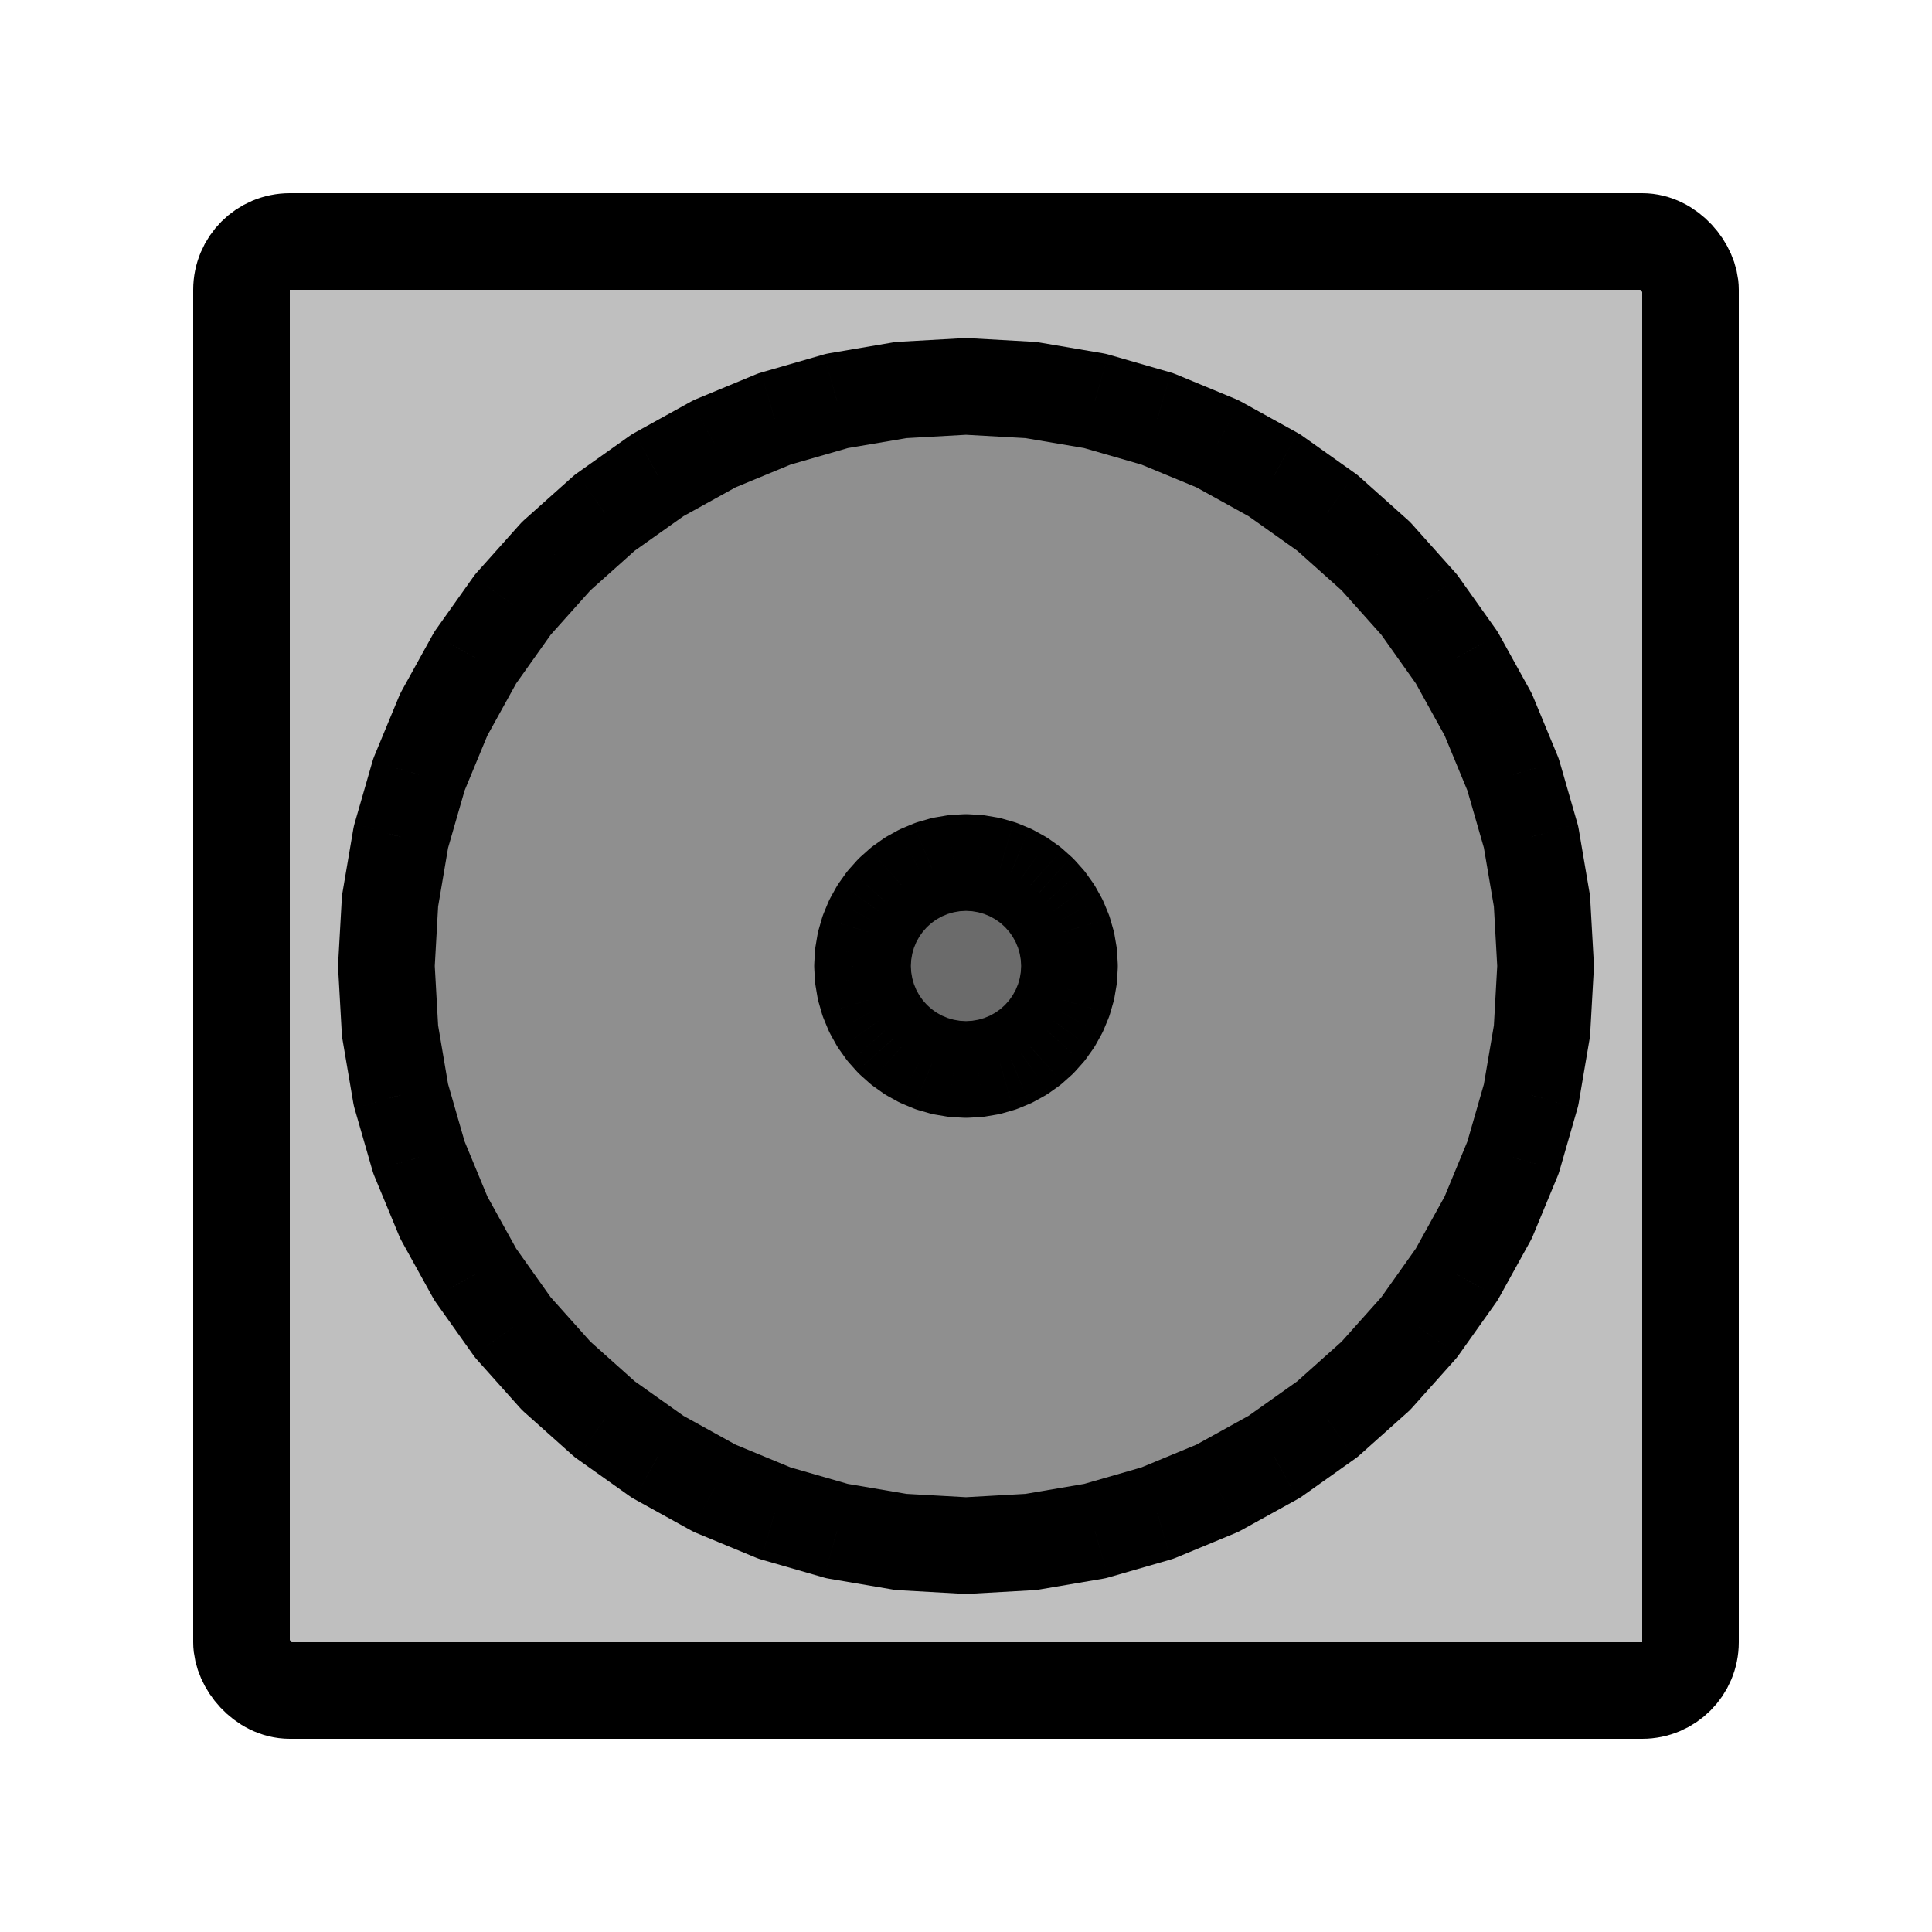<svg viewBox="0 0 80 80" fill="none">
  <rect x="10" y="10" width="60" height="60" rx="2" fill="currentColor" fill-opacity="0.25" stroke="currentColor" stroke-width="4" stroke-linecap="round" stroke-linejoin="round" />
  <path d="M40 16L42.687 16.151L45.34 16.602L47.927 17.347L50.413 18.377L52.769 19.679L54.964 21.236L56.971 23.029L58.764 25.036L60.321 27.231L61.623 29.587L62.653 32.073L63.398 34.66L63.849 37.313L64 40L63.849 42.687L63.398 45.34L62.653 47.927L61.623 50.413L60.321 52.769L58.764 54.964L56.971 56.971L54.964 58.764L52.769 60.321L50.413 61.623L47.927 62.653L45.34 63.398L42.687 63.849L40 64L37.313 63.849L34.66 63.398L32.073 62.653L29.587 61.623L27.231 60.321L25.036 58.764L23.029 56.971L21.236 54.964L19.679 52.769L18.377 50.413L17.347 47.927L16.602 45.34L16.151 42.687L16 40L16.151 37.313L16.602 34.66L17.347 32.073L18.377 29.587L19.679 27.231L21.236 25.036L23.029 23.029L25.036 21.236L27.231 19.679L29.587 18.377L32.073 17.347L34.66 16.602L37.313 16.151L40 16Z" fill="currentColor" fill-opacity="0.25" />
  <path d="M40 16L40.112 14.003C40.037 13.999 39.963 13.999 39.888 14.003L40 16ZM42.687 16.151L43.022 14.179C42.948 14.167 42.874 14.158 42.799 14.154L42.687 16.151ZM45.34 16.602L45.894 14.68C45.822 14.659 45.749 14.643 45.675 14.63L45.34 16.602ZM47.927 17.347L48.692 15.499C48.623 15.47 48.552 15.446 48.48 15.425L47.927 17.347ZM50.413 18.377L51.381 16.626C51.315 16.59 51.248 16.558 51.179 16.529L50.413 18.377ZM52.769 19.679L53.926 18.047C53.865 18.004 53.802 17.964 53.736 17.928L52.769 19.679ZM54.964 21.236L56.297 19.745C56.241 19.695 56.182 19.648 56.121 19.605L54.964 21.236ZM56.971 23.029L58.462 21.697C58.412 21.641 58.359 21.588 58.303 21.538L56.971 23.029ZM58.764 25.036L60.395 23.879C60.352 23.818 60.305 23.759 60.255 23.704L58.764 25.036ZM60.321 27.231L62.072 26.264C62.036 26.198 61.996 26.135 61.953 26.074L60.321 27.231ZM61.623 29.587L63.471 28.821C63.442 28.752 63.41 28.685 63.374 28.619L61.623 29.587ZM62.653 32.073L64.575 31.52C64.554 31.448 64.53 31.377 64.501 31.308L62.653 32.073ZM63.398 34.66L65.37 34.325C65.358 34.251 65.341 34.178 65.32 34.106L63.398 34.66ZM63.849 37.313L65.846 37.201C65.842 37.126 65.833 37.052 65.821 36.978L63.849 37.313ZM64 40L65.997 40.112C66.001 40.037 66.001 39.963 65.997 39.888L64 40ZM63.849 42.687L65.821 43.022C65.833 42.948 65.842 42.874 65.846 42.799L63.849 42.687ZM63.398 45.34L65.32 45.894C65.341 45.822 65.358 45.749 65.37 45.675L63.398 45.34ZM62.653 47.927L64.501 48.692C64.53 48.623 64.554 48.552 64.575 48.48L62.653 47.927ZM61.623 50.413L63.374 51.381C63.41 51.315 63.442 51.248 63.471 51.179L61.623 50.413ZM60.321 52.769L61.953 53.926C61.996 53.865 62.036 53.802 62.072 53.736L60.321 52.769ZM58.764 54.964L60.255 56.297C60.305 56.241 60.352 56.182 60.395 56.121L58.764 54.964ZM56.971 56.971L58.303 58.462C58.359 58.412 58.412 58.359 58.462 58.303L56.971 56.971ZM54.964 58.764L56.121 60.395C56.182 60.352 56.241 60.305 56.297 60.255L54.964 58.764ZM52.769 60.321L53.736 62.072C53.802 62.036 53.865 61.996 53.926 61.953L52.769 60.321ZM50.413 61.623L51.179 63.471C51.248 63.442 51.315 63.41 51.381 63.374L50.413 61.623ZM47.927 62.653L48.48 64.575C48.552 64.554 48.623 64.53 48.692 64.501L47.927 62.653ZM45.34 63.398L45.675 65.37C45.749 65.358 45.822 65.341 45.894 65.32L45.34 63.398ZM42.687 63.849L42.799 65.846C42.874 65.842 42.948 65.833 43.022 65.821L42.687 63.849ZM40 64L39.888 65.997C39.963 66.001 40.037 66.001 40.112 65.997L40 64ZM37.313 63.849L36.978 65.821C37.052 65.833 37.126 65.842 37.201 65.846L37.313 63.849ZM34.66 63.398L34.106 65.32C34.178 65.341 34.251 65.358 34.325 65.37L34.66 63.398ZM32.073 62.653L31.308 64.501C31.377 64.53 31.448 64.554 31.52 64.575L32.073 62.653ZM29.587 61.623L28.619 63.374C28.685 63.41 28.752 63.442 28.821 63.471L29.587 61.623ZM27.231 60.321L26.074 61.953C26.135 61.996 26.198 62.036 26.264 62.072L27.231 60.321ZM25.036 58.764L23.704 60.255C23.759 60.305 23.818 60.352 23.879 60.395L25.036 58.764ZM23.029 56.971L21.538 58.303C21.588 58.359 21.641 58.412 21.697 58.462L23.029 56.971ZM21.236 54.964L19.605 56.121C19.648 56.182 19.695 56.241 19.745 56.297L21.236 54.964ZM19.679 52.769L17.928 53.736C17.964 53.802 18.004 53.865 18.047 53.926L19.679 52.769ZM18.377 50.413L16.529 51.179C16.558 51.248 16.59 51.315 16.626 51.381L18.377 50.413ZM17.347 47.927L15.425 48.48C15.446 48.552 15.47 48.623 15.499 48.692L17.347 47.927ZM16.602 45.34L14.63 45.675C14.643 45.749 14.659 45.822 14.68 45.894L16.602 45.34ZM16.151 42.687L14.154 42.799C14.158 42.874 14.167 42.948 14.179 43.022L16.151 42.687ZM16 40L14.003 39.888C13.999 39.963 13.999 40.037 14.003 40.112L16 40ZM16.151 37.313L14.179 36.978C14.167 37.052 14.158 37.126 14.154 37.201L16.151 37.313ZM16.602 34.66L14.68 34.106C14.659 34.178 14.643 34.251 14.63 34.325L16.602 34.66ZM17.347 32.073L15.499 31.308C15.47 31.377 15.446 31.448 15.425 31.52L17.347 32.073ZM18.377 29.587L16.626 28.619C16.59 28.685 16.558 28.752 16.529 28.821L18.377 29.587ZM19.679 27.231L18.047 26.074C18.004 26.135 17.964 26.198 17.928 26.264L19.679 27.231ZM21.236 25.036L19.745 23.704C19.695 23.759 19.648 23.818 19.605 23.879L21.236 25.036ZM23.029 23.029L21.697 21.538C21.641 21.588 21.588 21.641 21.538 21.697L23.029 23.029ZM25.036 21.236L23.879 19.605C23.818 19.648 23.759 19.695 23.704 19.745L25.036 21.236ZM27.231 19.679L26.264 17.928C26.198 17.964 26.135 18.004 26.074 18.047L27.231 19.679ZM29.587 18.377L28.821 16.529C28.752 16.558 28.685 16.59 28.619 16.626L29.587 18.377ZM32.073 17.347L31.52 15.425C31.448 15.446 31.377 15.47 31.308 15.499L32.073 17.347ZM34.66 16.602L34.325 14.63C34.251 14.643 34.178 14.659 34.106 14.68L34.66 16.602ZM37.313 16.151L37.201 14.154C37.126 14.158 37.052 14.167 36.978 14.179L37.313 16.151ZM39.888 17.997L42.575 18.148L42.799 14.154L40.112 14.003L39.888 17.997ZM42.352 18.123L45.005 18.573L45.675 14.63L43.022 14.179L42.352 18.123ZM44.787 18.524L47.373 19.269L48.48 15.425L45.894 14.68L44.787 18.524ZM47.161 19.195L49.648 20.224L51.179 16.529L48.692 15.499L47.161 19.195ZM49.446 20.127L51.801 21.429L53.736 17.928L51.381 16.626L49.446 20.127ZM51.611 21.31L53.806 22.867L56.121 19.605L53.926 18.047L51.611 21.31ZM53.631 22.727L55.638 24.521L58.303 21.538L56.297 19.745L53.631 22.727ZM55.479 24.362L57.273 26.369L60.255 23.704L58.462 21.697L55.479 24.362ZM57.133 26.194L58.69 28.389L61.953 26.074L60.395 23.879L57.133 26.194ZM58.571 28.199L59.873 30.554L63.374 28.619L62.072 26.264L58.571 28.199ZM59.776 30.352L60.805 32.839L64.501 31.308L63.471 28.821L59.776 30.352ZM60.731 32.627L61.476 35.213L65.32 34.106L64.575 31.52L60.731 32.627ZM61.426 34.995L61.877 37.648L65.821 36.978L65.37 34.325L61.426 34.995ZM61.852 37.425L62.003 40.112L65.997 39.888L65.846 37.201L61.852 37.425ZM62.003 39.888L61.852 42.575L65.846 42.799L65.997 40.112L62.003 39.888ZM61.877 42.352L61.426 45.005L65.37 45.675L65.821 43.022L61.877 42.352ZM61.476 44.787L60.731 47.373L64.575 48.48L65.32 45.894L61.476 44.787ZM60.805 47.161L59.776 49.648L63.471 51.179L64.501 48.692L60.805 47.161ZM59.873 49.446L58.571 51.801L62.072 53.736L63.374 51.381L59.873 49.446ZM58.69 51.611L57.133 53.806L60.395 56.121L61.953 53.926L58.69 51.611ZM57.273 53.631L55.479 55.638L58.462 58.303L60.255 56.297L57.273 53.631ZM55.638 55.479L53.631 57.273L56.297 60.255L58.303 58.462L55.638 55.479ZM53.806 57.133L51.611 58.69L53.926 61.953L56.121 60.395L53.806 57.133ZM51.801 58.571L49.446 59.873L51.381 63.374L53.736 62.072L51.801 58.571ZM49.648 59.776L47.161 60.805L48.692 64.501L51.179 63.471L49.648 59.776ZM47.373 60.731L44.787 61.476L45.894 65.32L48.48 64.575L47.373 60.731ZM45.005 61.426L42.352 61.877L43.022 65.821L45.675 65.37L45.005 61.426ZM42.575 61.852L39.888 62.003L40.112 65.997L42.799 65.846L42.575 61.852ZM40.112 62.003L37.425 61.852L37.201 65.846L39.888 65.997L40.112 62.003ZM37.648 61.877L34.995 61.426L34.325 65.37L36.978 65.821L37.648 61.877ZM35.213 61.476L32.627 60.731L31.52 64.575L34.106 65.32L35.213 61.476ZM32.839 60.805L30.352 59.776L28.821 63.471L31.308 64.501L32.839 60.805ZM30.554 59.873L28.199 58.571L26.264 62.072L28.619 63.374L30.554 59.873ZM28.389 58.69L26.194 57.133L23.879 60.395L26.074 61.953L28.389 58.69ZM26.369 57.273L24.362 55.479L21.697 58.462L23.704 60.255L26.369 57.273ZM24.521 55.638L22.727 53.631L19.745 56.297L21.538 58.303L24.521 55.638ZM22.867 53.806L21.31 51.611L18.047 53.926L19.605 56.121L22.867 53.806ZM21.429 51.801L20.127 49.446L16.626 51.381L17.928 53.736L21.429 51.801ZM20.224 49.648L19.195 47.161L15.499 48.692L16.529 51.179L20.224 49.648ZM19.269 47.373L18.524 44.787L14.68 45.894L15.425 48.48L19.269 47.373ZM18.573 45.005L18.123 42.352L14.179 43.022L14.63 45.675L18.573 45.005ZM18.148 42.575L17.997 39.888L14.003 40.112L14.154 42.799L18.148 42.575ZM17.997 40.112L18.148 37.425L14.154 37.201L14.003 39.888L17.997 40.112ZM18.123 37.648L18.573 34.995L14.63 34.325L14.179 36.978L18.123 37.648ZM18.524 35.213L19.269 32.627L15.425 31.52L14.68 34.106L18.524 35.213ZM19.195 32.839L20.224 30.352L16.529 28.821L15.499 31.308L19.195 32.839ZM20.127 30.554L21.429 28.199L17.928 26.264L16.626 28.619L20.127 30.554ZM21.31 28.389L22.867 26.194L19.605 23.879L18.047 26.074L21.31 28.389ZM22.727 26.369L24.521 24.362L21.538 21.697L19.745 23.704L22.727 26.369ZM24.362 24.521L26.369 22.727L23.704 19.745L21.697 21.538L24.362 24.521ZM26.194 22.867L28.389 21.31L26.074 18.047L23.879 19.605L26.194 22.867ZM28.199 21.429L30.554 20.127L28.619 16.626L26.264 17.928L28.199 21.429ZM30.352 20.224L32.839 19.195L31.308 15.499L28.821 16.529L30.352 20.224ZM32.627 19.269L35.213 18.524L34.106 14.68L31.52 15.425L32.627 19.269ZM34.995 18.573L37.648 18.123L36.978 14.179L34.325 14.63L34.995 18.573ZM37.425 18.148L40.112 17.997L39.888 14.003L37.201 14.154L37.425 18.148Z" fill="currentColor" />
  <path d="M40 35.714L40.48 35.741L40.954 35.822L41.416 35.955L41.86 36.139L42.28 36.371L42.672 36.649L43.031 36.97L43.351 37.328L43.629 37.72L43.861 38.141L44.045 38.584L44.178 39.046L44.259 39.52L44.286 40L44.259 40.48L44.178 40.954L44.045 41.416L43.861 41.859L43.629 42.28L43.351 42.672L43.031 43.031L42.672 43.351L42.28 43.629L41.86 43.861L41.416 44.045L40.954 44.178L40.48 44.259L40 44.286L39.52 44.259L39.046 44.178L38.585 44.045L38.141 43.861L37.72 43.629L37.328 43.351L36.97 43.031L36.649 42.672L36.371 42.28L36.139 41.859L35.955 41.416L35.822 40.954L35.741 40.48L35.714 40L35.741 39.52L35.822 39.046L35.955 38.584L36.139 38.141L36.371 37.72L36.649 37.328L36.97 36.97L37.328 36.649L37.72 36.371L38.141 36.139L38.585 35.955L39.046 35.822L39.52 35.741L40 35.714Z" fill="currentColor" fill-opacity="0.25" />
  <path d="M40 35.714L40.112 33.717C40.038 33.713 39.963 33.713 39.888 33.717L40 35.714ZM40.48 35.741L40.815 33.77C40.741 33.757 40.667 33.749 40.592 33.744L40.48 35.741ZM40.954 35.822L41.507 33.9C41.435 33.879 41.362 33.862 41.289 33.85L40.954 35.822ZM41.416 35.955L42.181 34.107C42.112 34.078 42.041 34.054 41.969 34.033L41.416 35.955ZM41.86 36.139L42.827 34.388C42.761 34.352 42.694 34.32 42.625 34.291L41.86 36.139ZM42.28 36.371L43.438 34.74C43.377 34.697 43.313 34.657 43.248 34.621L42.28 36.371ZM42.672 36.649L44.005 35.158C43.949 35.108 43.891 35.062 43.83 35.018L42.672 36.649ZM43.031 36.97L44.522 35.637C44.472 35.581 44.419 35.528 44.363 35.478L43.031 36.97ZM43.351 37.328L44.982 36.171C44.939 36.109 44.892 36.051 44.842 35.995L43.351 37.328ZM43.629 37.72L45.379 36.752C45.343 36.687 45.303 36.623 45.26 36.562L43.629 37.72ZM43.861 38.141L45.709 37.375C45.681 37.306 45.648 37.239 45.612 37.173L43.861 38.141ZM44.045 38.584L45.967 38.031C45.946 37.959 45.922 37.888 45.893 37.819L44.045 38.584ZM44.178 39.046L46.15 38.711C46.138 38.638 46.121 38.565 46.1 38.493L44.178 39.046ZM44.259 39.52L46.256 39.408C46.252 39.333 46.243 39.259 46.231 39.185L44.259 39.52ZM44.286 40L46.283 40.112C46.287 40.037 46.287 39.963 46.283 39.888L44.286 40ZM44.259 40.48L46.231 40.815C46.243 40.741 46.252 40.667 46.256 40.592L44.259 40.48ZM44.178 40.954L46.1 41.507C46.121 41.435 46.138 41.362 46.15 41.289L44.178 40.954ZM44.045 41.416L45.893 42.181C45.922 42.112 45.946 42.041 45.967 41.969L44.045 41.416ZM43.861 41.859L45.612 42.827C45.648 42.761 45.681 42.694 45.709 42.625L43.861 41.859ZM43.629 42.28L45.26 43.438C45.303 43.377 45.343 43.313 45.379 43.248L43.629 42.28ZM43.351 42.672L44.842 44.005C44.892 43.949 44.939 43.891 44.982 43.829L43.351 42.672ZM43.031 43.031L44.363 44.522C44.419 44.472 44.472 44.419 44.522 44.363L43.031 43.031ZM42.672 43.351L43.83 44.982C43.891 44.938 43.949 44.892 44.005 44.842L42.672 43.351ZM42.28 43.629L43.248 45.379C43.313 45.343 43.377 45.303 43.438 45.26L42.28 43.629ZM41.86 43.861L42.625 45.709C42.694 45.68 42.761 45.648 42.827 45.612L41.86 43.861ZM41.416 44.045L41.969 45.967C42.041 45.946 42.112 45.922 42.181 45.893L41.416 44.045ZM40.954 44.178L41.289 46.15C41.362 46.138 41.435 46.121 41.507 46.1L40.954 44.178ZM40.48 44.259L40.592 46.256C40.667 46.251 40.741 46.243 40.815 46.23L40.48 44.259ZM40 44.286L39.888 46.283C39.963 46.287 40.038 46.287 40.112 46.283L40 44.286ZM39.52 44.259L39.185 46.23C39.259 46.243 39.333 46.251 39.408 46.256L39.52 44.259ZM39.046 44.178L38.493 46.1C38.565 46.121 38.638 46.138 38.711 46.15L39.046 44.178ZM38.585 44.045L37.819 45.893C37.888 45.922 37.959 45.946 38.031 45.967L38.585 44.045ZM38.141 43.861L37.173 45.612C37.239 45.648 37.306 45.68 37.375 45.709L38.141 43.861ZM37.72 43.629L36.563 45.26C36.624 45.303 36.687 45.343 36.752 45.379L37.72 43.629ZM37.328 43.351L35.995 44.842C36.051 44.892 36.11 44.938 36.171 44.982L37.328 43.351ZM36.97 43.031L35.478 44.363C35.528 44.419 35.581 44.472 35.637 44.522L36.97 43.031ZM36.649 42.672L35.018 43.829C35.062 43.891 35.108 43.949 35.158 44.005L36.649 42.672ZM36.371 42.28L34.621 43.248C34.657 43.313 34.697 43.377 34.74 43.438L36.371 42.28ZM36.139 41.859L34.291 42.625C34.32 42.694 34.352 42.761 34.388 42.827L36.139 41.859ZM35.955 41.416L34.033 41.969C34.054 42.041 34.078 42.112 34.107 42.181L35.955 41.416ZM35.822 40.954L33.85 41.289C33.863 41.362 33.879 41.435 33.9 41.507L35.822 40.954ZM35.741 40.48L33.744 40.592C33.749 40.667 33.757 40.741 33.77 40.815L35.741 40.48ZM35.714 40L33.718 39.888C33.713 39.963 33.713 40.037 33.718 40.112L35.714 40ZM35.741 39.52L33.77 39.185C33.757 39.259 33.749 39.333 33.744 39.408L35.741 39.52ZM35.822 39.046L33.9 38.493C33.879 38.565 33.863 38.638 33.85 38.711L35.822 39.046ZM35.955 38.584L34.107 37.819C34.078 37.888 34.054 37.959 34.033 38.031L35.955 38.584ZM36.139 38.141L34.388 37.173C34.352 37.239 34.32 37.306 34.291 37.375L36.139 38.141ZM36.371 37.72L34.74 36.562C34.697 36.623 34.657 36.687 34.621 36.752L36.371 37.72ZM36.649 37.328L35.158 35.995C35.108 36.051 35.062 36.109 35.018 36.171L36.649 37.328ZM36.97 36.97L35.637 35.478C35.581 35.528 35.528 35.581 35.478 35.637L36.97 36.97ZM37.328 36.649L36.171 35.018C36.11 35.062 36.051 35.108 35.995 35.158L37.328 36.649ZM37.72 36.371L36.752 34.621C36.687 34.657 36.624 34.697 36.563 34.74L37.72 36.371ZM38.141 36.139L37.375 34.291C37.306 34.32 37.239 34.352 37.173 34.388L38.141 36.139ZM38.585 35.955L38.031 34.033C37.959 34.054 37.888 34.078 37.819 34.107L38.585 35.955ZM39.046 35.822L38.711 33.85C38.638 33.862 38.565 33.879 38.493 33.9L39.046 35.822ZM39.52 35.741L39.408 33.744C39.333 33.749 39.259 33.757 39.185 33.77L39.52 35.741ZM39.888 37.711L40.368 37.738L40.592 33.744L40.112 33.717L39.888 37.711ZM40.145 37.713L40.619 37.794L41.289 33.85L40.815 33.77L40.145 37.713ZM40.4 37.744L40.862 37.877L41.969 34.033L41.507 33.9L40.4 37.744ZM40.65 37.803L41.094 37.986L42.625 34.291L42.181 34.107L40.65 37.803ZM40.892 37.889L41.313 38.122L43.248 34.621L42.827 34.388L40.892 37.889ZM41.123 38.002L41.515 38.28L43.83 35.018L43.438 34.74L41.123 38.002ZM41.34 38.141L41.698 38.461L44.363 35.478L44.005 35.158L41.34 38.141ZM41.539 38.302L41.859 38.661L44.842 35.995L44.522 35.637L41.539 38.302ZM41.72 38.485L41.998 38.877L45.26 36.562L44.982 36.171L41.72 38.485ZM41.878 38.687L42.111 39.108L45.612 37.173L45.379 36.752L41.878 38.687ZM42.014 38.906L42.197 39.35L45.893 37.819L45.709 37.375L42.014 38.906ZM42.123 39.138L42.257 39.6L46.1 38.493L45.967 38.031L42.123 39.138ZM42.207 39.381L42.287 39.855L46.231 39.185L46.15 38.711L42.207 39.381ZM42.262 39.632L42.289 40.112L46.283 39.888L46.256 39.408L42.262 39.632ZM42.289 39.888L42.262 40.368L46.256 40.592L46.283 40.112L42.289 39.888ZM42.287 40.145L42.207 40.619L46.15 41.289L46.231 40.815L42.287 40.145ZM42.257 40.4L42.123 40.862L45.967 41.969L46.1 41.507L42.257 40.4ZM42.197 40.65L42.014 41.094L45.709 42.625L45.893 42.181L42.197 40.65ZM42.111 40.892L41.878 41.313L45.379 43.248L45.612 42.827L42.111 40.892ZM41.998 41.123L41.72 41.515L44.982 43.829L45.26 43.438L41.998 41.123ZM41.859 41.339L41.539 41.698L44.522 44.363L44.842 44.005L41.859 41.339ZM41.698 41.539L41.34 41.859L44.005 44.842L44.363 44.522L41.698 41.539ZM41.515 41.72L41.123 41.998L43.438 45.26L43.83 44.982L41.515 41.72ZM41.313 41.878L40.892 42.111L42.827 45.612L43.248 45.379L41.313 41.878ZM41.094 42.014L40.65 42.197L42.181 45.893L42.625 45.709L41.094 42.014ZM40.862 42.123L40.4 42.256L41.507 46.1L41.969 45.967L40.862 42.123ZM40.619 42.206L40.145 42.287L40.815 46.23L41.289 46.15L40.619 42.206ZM40.368 42.262L39.888 42.289L40.112 46.283L40.592 46.256L40.368 42.262ZM40.112 42.289L39.632 42.262L39.408 46.256L39.888 46.283L40.112 42.289ZM39.855 42.287L39.381 42.206L38.711 46.15L39.185 46.23L39.855 42.287ZM39.6 42.256L39.138 42.123L38.031 45.967L38.493 46.1L39.6 42.256ZM39.35 42.197L38.906 42.014L37.375 45.709L37.819 45.893L39.35 42.197ZM39.108 42.111L38.687 41.878L36.752 45.379L37.173 45.612L39.108 42.111ZM38.877 41.998L38.485 41.72L36.171 44.982L36.563 45.26L38.877 41.998ZM38.661 41.859L38.302 41.539L35.637 44.522L35.995 44.842L38.661 41.859ZM38.461 41.698L38.141 41.339L35.158 44.005L35.478 44.363L38.461 41.698ZM38.281 41.515L38.002 41.123L34.74 43.438L35.018 43.829L38.281 41.515ZM38.122 41.313L37.889 40.892L34.388 42.827L34.621 43.248L38.122 41.313ZM37.986 41.094L37.803 40.65L34.107 42.181L34.291 42.625L37.986 41.094ZM37.877 40.862L37.744 40.4L33.9 41.507L34.033 41.969L37.877 40.862ZM37.794 40.619L37.713 40.145L33.77 40.815L33.85 41.289L37.794 40.619ZM37.738 40.368L37.711 39.888L33.718 40.112L33.744 40.592L37.738 40.368ZM37.711 40.112L37.738 39.632L33.744 39.408L33.718 39.888L37.711 40.112ZM37.713 39.855L37.794 39.381L33.85 38.711L33.77 39.185L37.713 39.855ZM37.744 39.6L37.877 39.138L34.033 38.031L33.9 38.493L37.744 39.6ZM37.803 39.35L37.986 38.906L34.291 37.375L34.107 37.819L37.803 39.35ZM37.889 39.108L38.122 38.687L34.621 36.752L34.388 37.173L37.889 39.108ZM38.002 38.877L38.281 38.485L35.018 36.171L34.74 36.562L38.002 38.877ZM38.141 38.661L38.461 38.302L35.478 35.637L35.158 35.995L38.141 38.661ZM38.302 38.461L38.661 38.141L35.995 35.158L35.637 35.478L38.302 38.461ZM38.485 38.28L38.877 38.002L36.563 34.74L36.171 35.018L38.485 38.28ZM38.687 38.122L39.108 37.889L37.173 34.388L36.752 34.621L38.687 38.122ZM38.906 37.986L39.35 37.803L37.819 34.107L37.375 34.291L38.906 37.986ZM39.138 37.877L39.6 37.744L38.493 33.9L38.031 34.033L39.138 37.877ZM39.381 37.794L39.855 37.713L39.185 33.77L38.711 33.85L39.381 37.794ZM39.632 37.738L40.112 37.711L39.888 33.717L39.408 33.744L39.632 37.738Z" fill="currentColor" />
</svg>